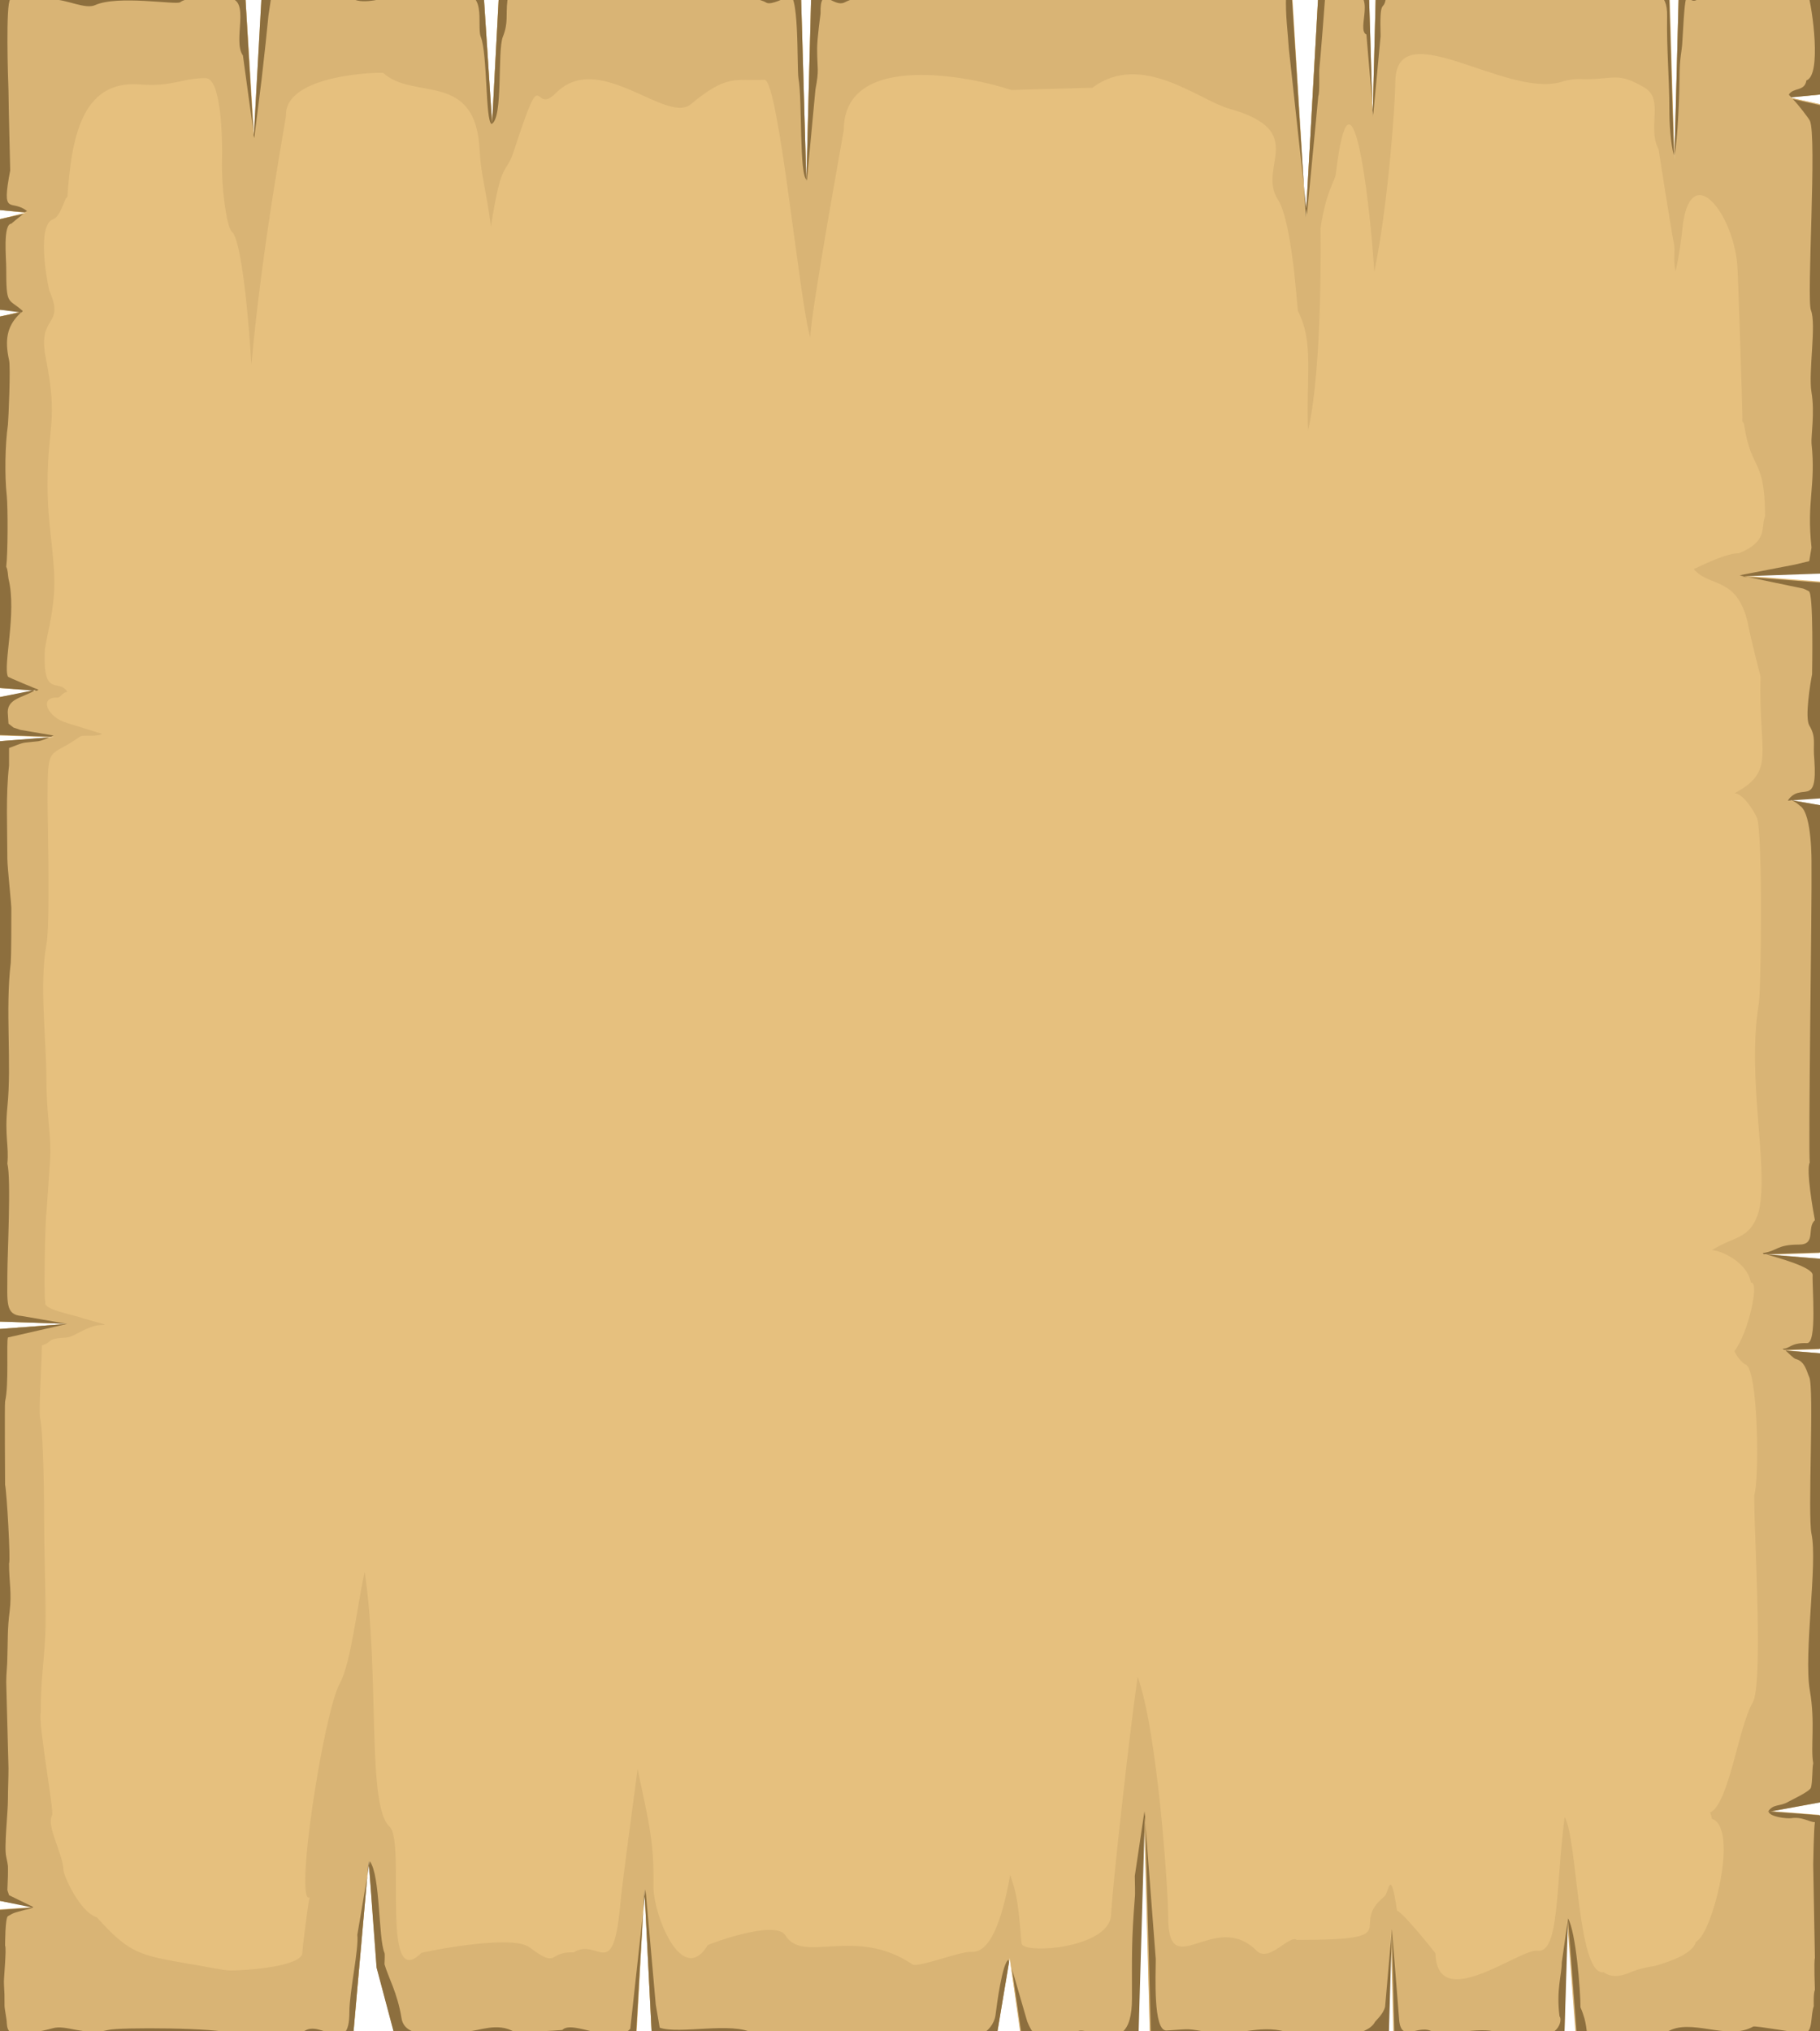 <?xml version="1.0" encoding="utf-8"?>
<!-- Generator: Adobe Illustrator 25.2.1, SVG Export Plug-In . SVG Version: 6.00 Build 0)  -->
<svg version="1.1" xmlns="http://www.w3.org/2000/svg" xmlns:xlink="http://www.w3.org/1999/xlink" x="0px" y="0px"
	 viewBox="0 0 321.4 358.7" style="enable-background:new 0 0 321.4 358.7;" xml:space="preserve">
<style type="text/css">
	.st0{fill-rule:evenodd;clip-rule:evenodd;fill:#E6C07E;}
	.st1{fill-rule:evenodd;clip-rule:evenodd;fill:#D9B475;}
	.st2{fill-rule:evenodd;clip-rule:evenodd;fill:#8D6F3E;}
</style>
<g id="Laag_3">
</g>
<g id="Laag_2">
	<g>
		<polygon class="st0" points="321.4,-2.7 321.4,16.7 315.9,17.2 321.4,18.4 321.4,101.1 307.2,101.6 321.4,102.7 321.4,140.8 
			315.6,141.2 321.4,142.2 321.4,221.2 311.3,221.5 321.4,222.3 321.4,238.2 314.6,238.4 321.4,239 321.4,318.3 312.2,320 
			321.4,320.7 321.4,361.4 278.5,361.4 276.8,338.9 276.2,361.4 246.2,361.4 245.7,340.9 245.1,361.4 203.1,361.4 202.1,319.9 
			200.9,361.4 180.6,361.4 178.3,345.8 175.7,361.4 115.2,361.4 113.8,333.6 112.3,361.4 70.3,361.4 66.6,347.5 65.1,328.6 
			62.2,361.4 0,361.4 0,337.3 6,336.8 0,335.7 0,234.7 12,233.8 0,233.4 0,130.9 9.7,130.2 0,129.8 0,123.1 6.6,121.9 0,121.5 
			0,55.9 3.9,55 0,54.7 0,38.7 4.7,37.6 0,37.1 0,-2.7 43.2,-2.7 44.9,24.4 46.4,-2.7 85.3,-2.7 86.9,21.8 88.2,-2.7 141.4,-2.7 
			142.4,32.1 143.3,-2.7 228.1,-2.7 230.6,38.4 232.9,-2.7 241.7,-2.7 242.4,20.6 243,-2.7 294.7,-2.7 295.7,28.4 296.5,-2.7 		"/>
		<path class="st1" d="M283.2,348.3c-4.7,0.7-4.6-23.7-6.9-27.4c-1.6,12.5-0.9,24.1-4.8,23.6c-3.1-0.4-17.7,11.2-18,0.5
			c0-0.1-5.6-7.1-6.8-7.6c-1.2-8-1.4-3.2-2.2-2.5c-6.7,5.4,4.5,7.7-15.5,7.7c-1.3-1-4.9,4.1-7.1,1.9c-7.4-7.4-15.6,6-15.6-5.9
			c0-4.9-1.9-32.8-5.4-42.5c-1.6,11.2-4.5,37.7-4.7,42.1c-0.3,5.9-15.6,7-15.8,5c-0.7-8.5-1-8.9-2-12.1c-1.1,6-3,13.8-6.8,13.6
			c-2.2-0.1-9.5,2.9-10.5,2.2c-10.1-6.8-19.3,0-22.4-5.1c-1.8-2.9-13.6,1.6-13.7,1.7c-4.6,7.6-9.7-5.6-9.6-10.4
			c0.1-7.8-0.7-10.7-2.8-20.7c-1.1,8.2-2.8,21-3,23.3c-1.3,15-3.9,6.3-8.3,9.1c-4.6-0.2-2.6,3-7.8-0.9c-3.2-2.4-19.1,0.9-19.1,1
			c-7.3,7.3-2.7-19.7-5.6-22.3c-4.1-3.7-1.7-26.8-4.4-45c-1.4,6.3-2.4,16.1-4.4,19.7c-2.9,5.4-8.1,39.2-5.3,37.8
			c-0.2,0.2-1.3,8.9-1.3,9.7c0.1,2.5-9.9,3.2-12.7,3.2c-1.3,0-5.9-1-6.9-1.1c-9-1.6-10.8-1.7-16.7-8.3c-3-0.9-5.9-7.4-5.9-8.4
			c0-2.6-3.1-7.8-2-9.6c0.4-0.6-2.5-16.4-2-18.1c0-6,0.5-8.1,0.8-13.7c0.2-4.2-0.2-14.4-0.2-19.5c0-3.6-0.1-16-0.7-18.8
			c-0.3-1.2,0.3-10.3,0.3-12.9c2.1-0.6,0.5-1.2,4.5-1.4c1.2-0.1,3.8-2.3,6.3-2.2c0.3,0,0.1,0,0.3-0.1c0,0-4-1.1-4.5-1.3
			c-1.6-0.5-5.5-1.2-6-2.3L8,229.9C7.7,229,8,214.9,8.2,214.2c0-0.1,0.7-9.5,0.7-10.7c0-3.8-0.7-7.5-0.7-12.6c0-7.4-1.3-17.1,0-24.1
			c0.7-3.6,0.2-21.5,0.2-25.8c0-9.9,0.3-7,5.7-10.9c0.5-0.4,3.1,0.1,3.9-0.5c0,0-5.5-1.7-6.1-1.9c-3.6-1-5.1-4.7-1.7-4.5
			c0.5,0,0.9-1,1.7-1c-1.5-2.5-4.3,1.2-4-7.1c0.1-2,1.7-6.8,1.7-12.3c-0.1-6.1-1.2-10.1-1.2-17.2c0-10.5,1.9-11.2-0.3-22.3
			c-1.6-7.9,3.5-5.4,0.6-12c-0.6-2.6-2.1-11.6,0.7-12.6c1.4-0.5,2-3.9,2.5-3.9c0.7-10.1,2.4-20.6,12.6-19.9c6,0.5,7.5-1.1,11.8-1.1
			c2.9,0,3,11.5,2.9,14.7c-0.1,4.3,0.7,11.1,1.7,12.4c1.1,0.6,2.5,7.8,3.5,23.5c1.9-21.3,6.1-43.3,6.1-44
			c-0.2-7.4,17.1-7.7,17.2-7.5c5.4,4.9,16.3-0.5,17,13.6c0.2,4.3,1.1,6.7,2,13.5c1.9-12.3,2.6-8.8,4.1-13.5
			c5.4-16.6,3.1-5.7,7.4-10.1c7.6-7.6,19.5,5.6,23.8,2c6.4-5.3,7.7-4.1,13-4.3c2.5-0.1,6.2,39.6,8.1,45.5c0-4.1,5.9-36.4,5.9-36.6
			c0-14.2,22.8-9.4,29.6-7.1c2.5-0.1,14.2-0.4,14.3-0.4c8.7-6.5,18.8,2.2,24.2,3.7c14.2,4,4.8,10.3,8.6,16.1
			c2.5,3.9,3.4,19.4,3.5,19.6c2.9,5.7,1.4,11.7,1.8,21.1c2.6-11.2,2.2-35.4,2.2-35.7c1-6.7,2.6-8.4,2.7-9.6
			c2.6-21.8,5.8,2.3,6.8,17.3c2.6-12.8,3.7-30.5,3.7-33.4c0-12.6,19.4,2.7,29.2-0.1c1.6-0.5,2.9-0.6,4.1-0.5v0
			c5.5,0,5.9-1.3,10.6,1.4c3.7,2.1,0.5,7,2.6,11c0,0.1,2.2,14.2,2.7,16.6c0.3,1.5-0.2,2.6,0.3,4.9c0.6-2.6,1-5.5,1.3-8.4
			c1.6-11,8.8-1.9,9.6,7.3c0.1,0.7,0.9,25.3,0.9,27c-0.1,1,0.2,0.6,0.3,1.2c1.2,8.2,3.7,5.8,3.7,16.2c-0.8,1.9,0.6,4.4-4.6,6.5
			c-2.2,0-5.8,1.8-8,2.8c2.8,3.3,7.5,1.2,9.5,9.3c0.5,2.8,2.3,9.6,2.3,9.7c-0.4,13.7,2.8,16.6-4.6,20.6c1.4,0,3.3,2.8,4,4.4
			c1,3.3,0.7,30.2,0.3,32.7c-2.2,13.3,1.8,28.7,0,36.7c-1.5,5.1-4.3,4.3-8.3,6.9c1.2-0.1,6.2,1.9,6.9,5.7c1.6-0.2-0.5,9-2.9,12.1
			c0.2,0.7,1.4,2.2,2,2.4c2.2,1,2.4,20.2,1.5,23v1.2c0,6.2,1.6,32.4-0.3,35.5c-2.5,4.3-4.2,17.9-7.5,19.4c0.2,0.7,0.2,0.2,0.3,1.1
			c4.9,1.6,0,20.6-2.8,21.7c-0.5,2-4.1,3.4-7.3,4.3c-1.4,0.2-2.7,0.5-4,1C285.8,349.3,284.3,349.1,283.2,348.3L283.2,348.3z
			 M321.4,12.8V-2.7h-24.9l-0.8,31.1l-0.9-31.1H243l-0.6,23.4l-0.7-23.4h-8.8l-2.3,41.1l-2.6-41.1h-84.7l-0.9,34.8l-1-34.8H88.2
			l-1.3,24.5L85.3-2.7h-39l-1.5,27.1L43.2-2.7H0v17.6v22.2l4.7,0.4L0,38.7v16L3.9,55L0,55.9v65.6l6.6,0.5L0,123.1v6.8l9.7,0.3
			L0,130.9v102.5l12,0.4l-12,0.9v101l6,1.1l-6,0.4v10.8v13.3h62.2l2.9-32.8l1.4,18.9l3.7,13.9h42l1.6-27.8l1.4,27.8h60.5l2.6-15.6
			l2.2,15.6h20.3l1.2-41.5l1.1,41.5h41.9l0.6-20.5l0.5,20.5h29.9l0.7-22.5l1.7,22.5h42.9v-12.6v-28.2l-9.2-0.7l9.2-1.7V239l-6.8-0.5
			l6.8-0.2v-15.9l-10.1-0.8l10.1-0.3v-79l-5.8-1l5.8-0.4v-38.1l-14.2-1.1l14.2-0.5V18.4l-5.4-1.2l5.4-0.5V12.8z"/>
		<path class="st2" d="M295.6,27.6l-0.9-30.3H243l-0.6,23.4l-0.7-23.4h-8.8l-2.3,41.1l-2.6-41.1h-84.7l-0.9,34.8l-1-34.8H88.2
			l-1.3,24.5L85.3-2.7h-39l-1.5,27.1L43.2-2.7H0v2.6v15v22.2l4.4,0.4c0.1-0.1,0.3-0.2,0.4-0.2c-2.8-2.3-4.6,1.2-3-7.2
			c0-0.1-0.3-12.2-0.3-14C1.4,13.7,1,0.8,1.8-0.1c0.1-0.2,0.4-0.3,0.7-0.5c2.6-0.1,6.1,0.9,6.8,0.5c2.5,0,5.8,1.8,7.5,1
			c4-1.8,14.3,0,15-0.5c1.6-1.2,6.3-0.7,8.5-0.7c4.1,0,0.7,7.5,2.6,10.1l2,14.6l1.3-10.4l0.7-6.3l0.5-4.9l0.5-3.4
			c0.6,0,1.2,0.1,1.6,0.1c1.9,0,12.1,0,12.8,0.3c2.1,1.1,5.6-0.3,7.2-0.3c3.7,0,7.3,0.7,10.7-0.3c6.1-1.7,3.9,5.3,4.7,7.3
			c1.2,3,0.8,14.8,1.9,15.4c2.1-1,1-12.9,2-15.4c1-2.5,0.5-3.8,0.8-6.4c0.3-2.2,16,0.4,17.5-0.2c1.5-0.6,17.2-1.6,18.2-1.1
			c1.9,1,3.6,0.8,5.7,0.8c1.4,0,3.2,0.2,4.4,0.9c0.8,0.4,3.4-0.9,3.6-1.1c2.2-2.2,1.7,12.4,2,14.4c0.7,3.7,0.1,17.4,1.5,18l1.5-16
			c0.7-3.7,0.3-3.4,0.3-7.2c0-1.9,0.6-6.1,0.6-6.2c-0.1-5.4,2.2-0.9,4.3-2c4-2.1,9.8,0,11.1-0.8c3.5-2.1,7.3,0.5,9.3,0.2
			c3.1-0.5,4.9-0.6,8.3-0.6c1.6,0,5.5,0.5,6.8,0c0.5-0.2,3.3-0.2,3.4-0.4c1.1-1.2,6.3,1.5,9.1,0.6c2.4-0.8,4.8,1,5.9,0.4
			c3.3-1.7,7.4-0.1,11-0.7c0.5-0.3,4.4-0.3,5.1-0.2c1.8,0.4,7.9-1.3,7.9,0.4c-0.1,3.6,0.3,6.1,0.5,9.3l3.2,29.3l2-20.9
			c0.3-0.8,0.1-4.4,0.2-5c0.1-0.7,1-12.1,1-12.4c0-1.2,3.2-1.1,4.2-1.1c5.2,0,1.2,6.7,3.1,7.6l1.2,14.2l1.3-13.9
			c-0.2-7,0.5-4.3,0.9-6.5c0.3-1.7,4.8-1.5,5.8-1.3c3.7,0.9,10.4-0.9,12.1-0.4c1.4,0.4,13.7,0.8,15.5,0.4l0.2,0
			c1,0.2,5.8-0.3,5.8-0.2c2.9,2,7.1,0.1,7.6,0.6c0.1,0.1,2.8-0.8,2.7,3.9c-0.1,5.9,0.4,10.9,0.4,16.5c0,2.4,0.2,5.8,0.8,8.1
			C295.6,27.8,295.6,27.7,295.6,27.6L295.6,27.6z M316.3,17.2l5.1-0.5v-3.8V-1.1v-1.6h-24.9l-0.8,30.1c0.6-2.5,0.9-11.8,0.9-13.7
			c0-3.8,0.4-4.3,0.5-6.5c0.7-12.3,0.6-5.6,2.8-7.4c2.4-1.9,6.7,0.2,7.5-0.6c3.2-3,5-0.2,8.4-0.9c1.7-0.3,2.5,0,3.4,0.2
			c0.9,3.1,2.5,14.8-0.2,15.7c-0.3,2-2.3,1.2-3.1,2.5C316,16.9,316.2,17,316.3,17.2L316.3,17.2z M320.2,329.3l0.3,16.5
			c-0.2,0.7,0,5.4,0,5.6c-0.3,0.7-0.2,2.9-0.2,2.9c-0.6,1.6-0.1,4.5-1.6,4.8c-1.1,0-8.7-1.4-9.1-1.2c-4.6,2.6-11.1-1.7-15.3,1
			c-3,0-5.1,0.1-7.9,0.2c-8.9,0.3-4.7,1.4-7.3-4.6c0-3-0.8-13.3-2.2-15.7l-1.1,7.8c0,2.1-1,4.8-0.4,9.5c0.6,0.6-0.2,4.5-5.6,3.1
			c-1,0-5,0-5.6-0.3c-2.5-1.1-10.3,0.8-10.6,0.4c-2.6-2.6-6,1.9-6.5-2.4l-1.3-16.2l-1.2,13.7c-0.3,1.3-1.7,2.5-1.8,2.7
			c-1.3,2.5-7.6,2.9-9.7,2.1c-1.5,0.7-4.4,0.1-6.1-0.4c-4.7-1.3-8.9,0.9-13,0.2c-4.8-0.8-3.3-0.7-8-0.4c-2.4,0.1-1.9-9.8-1.9-12.6
			l-2-26.1l-1.7,11.4c0,0.9,0.1,3.2,0,3.9c-0.6,7.6-0.5,10.1-0.5,17.7c0,6.3-2.3,7.5-6.6,6.2c-4.3-1.2-1.8,0.2-6.2,0.2
			c-3.8,0-4.3,1.1-5.7-2.3l-2.7-9.3l2,13.7h20.3l1.2-41.5l1.1,41.5h41.9l0.6-20.5l0.5,20.5h29.9l0.7-22.5l1.7,22.5h42.9v-2v-10.6
			v-28.2l-9.2-0.7c0,0,0,0,0,0c0.2,1,3.3,1.3,4,1.2c2-0.3,3.2,0.7,4.2,0.7C320.3,322.9,320.2,329.3,320.2,329.3L320.2,329.3z
			 M312.2,320c0.9-1.5,2.1-0.9,3.6-1.8c0.5-0.3,3.8-1.8,4-2.5c0.3-1,0.2-3.4,0.4-4.3c-0.5-2.9,0.4-7.1-0.6-12.9
			c-1.1-6.4,1.4-22.5,0.3-27.6c-0.7-3.2,0.5-25.8-0.4-27.7c-0.4-0.8-0.7-2.8-2.4-3.2c-0.4-0.1-1.3-1.1-1.8-1.5l6.2,0.5v79.3
			L312.2,320L312.2,320z M315.1,238.4l6.3-0.2v-15.9l-9.6-0.8c2.1,0.6,8.4,2.3,8.3,3.7c-0.1,2.2,0.8,12.1-1,12c-2.9-0.1-3,1-4.3,1
			C314.9,238.3,315,238.4,315.1,238.4L315.1,238.4z M311.6,221.5l9.8-0.3v-79l-5.1-0.9c0.9,0.3,1.6,1.1,1.7,1.1
			c2,1.6,1.9,9.7,1.9,10.2c0.1,6.8-0.6,51.2-0.3,52.7c-0.7,1.2,0.6,8.7,0.9,10.2c-1.5,1.3,0.3,4.3-2.8,4.3c-4,0-3.7,1.1-6.4,1.5
			C311.4,221.5,311.5,221.5,311.6,221.5L311.6,221.5z M319.5,128.1c-0.8-1.4,0.2-7.5,0.5-9c0-0.3,0.3-14.6-0.6-14.7
			c0,0-0.9-0.5-1.2-0.5l-11-2.3l9.8-1.9l2.5-0.6l0.4-2.4c-0.9-8.3,0.8-10.9,0-18.4c-0.1-1.2,0.6-5.5,0-9c-0.6-3.5,0.9-12-0.1-14.5
			c-0.8-1.9,1.1-30.9-0.2-33.5c-0.2-0.4-2-2.8-3-3.8l4.9,1.1v82.7l-14.2,0.5l14.2,1.1v38.1l-5.8,0.4c2.4-3.5,5.3,1.5,4.7-7.2
			C320.1,131.2,320.8,130.3,319.5,128.1L319.5,128.1z M9.3,358.2c-2.2,0.6-4.2,0.9-6.4,1.1c-0.9-0.3-1.6-0.3-1.7-2
			c0-0.7-0.4-2.5-0.4-3.1c0-1.7,0-2.2-0.1-3.8c-0.1-0.7,0.5-6.2,0.2-6.8c0,0,0-4.9,0.5-5.2c1.2-0.7,1.2-0.6,2.6-1
			c0.6-0.2,1.2-0.2,1.8-0.5L0,337.3v10.8v11.2v2.1h62.2l2.9-32.8l1.4,18.9l3.7,13.9h42l1.6-27.8l1.4,27.8h60.5l2.5-14.9l-0.1-0.4
			c-1.1,0.5-2.1,8.1-2.3,9.8c-0.5,3.2-4.3,4.8-6.4,3.9c-3.8-1.5-10.3,0.2-11.6-0.6c-1.7-1-19.5,0.9-21.4,0.4l-3.4-0.5
			c-3.6-2.1-13,0.2-16.5-1l-0.7-4.1l-1.8-20.3l-2.7,24.6c-2.8,3.1-10.2-1.7-12,0.2c-0.7,0.1-8.2,0.5-8.4,0.4c-3-1.9-6.6-0.1-8.2-0.2
			c-2.6-0.2-11.1,2.3-11.8-2.3c-0.7-4.4-2.3-7.1-3-9.5c0-0.4,0.1-1.8,0-2c-1.1-2.5-0.7-13.7-2.6-16.2l-2.2,13
			c0.3,2.4-1.4,10.1-1.4,13.6c0,8.2-5.1,1.1-8.1,3.5c-1.1,1-11.6,1.1-13,0.3c-1.7-1-19.7-1.1-21.5-0.6
			C14.9,359.6,11.7,357.5,9.3,358.2L9.3,358.2z M0,335.7v-101l12-0.9l-12-0.4V130.9l8.7-0.7c-0.6,0.3-1.3,0.6-1.9,0.7
			c-3.4,0.4-2,0-5.2,1.2c0,0.7,0,2.7,0,3.1c-0.6,5.1-0.3,11.2-0.3,16.5c0,1.5,0.8,8.7,0.7,9c0,2.2,0,7.8-0.1,9.3
			c-1,8.5,0.2,17.7-0.6,25.5c-0.5,5.1,0.3,6.9,0,10c0.7,2.7,0,16.1,0,19.5c0,4.9-0.4,7.2,2.5,7.4l8.1,1.4l-10.5,2.4
			c-0.3,0.8,0.2,8.4-0.5,11.3c-0.1,0.3,0,14.6,0,14.7c0.3,1.4,1,13.5,0.7,13.9c0,3.3,0.5,5.2,0.1,8.5c-0.4,3.1-0.3,4.9-0.4,8
			c0,1.6-0.2,2.8-0.2,4.5c0,0.1,0.4,15.2,0.4,15.2c0,1.8-0.1,3.7-0.1,5.5c0,2.3-0.7,8.5-0.3,10.1c0.4,2,0.3,1.3,0.3,3.4
			c0,0.3-0.1,2.5-0.1,2.5l0.3,0.9l4.3,2.1c0,0-0.1,0-0.1,0.1L0,335.7L0,335.7z M0,129.8l9,0.3c0.2-0.1,0.4-0.2,0.5-0.2l-5.9-1
			l-1.2-0.4l-0.9-0.7l-0.1-1.5c-0.4-3,2.6-3,5-4.5L0,123.1V129.8L0,129.8z M1.4,119.5c-0.9-2,1.6-11.2,0.1-17.3
			c-0.1-0.5-0.1-1.6-0.4-2.1c0.3-2.4,0.3-10.5,0.1-12.5C0.8,84,0.9,78.5,1.4,75c0.1-0.9,0.5-10.3,0.2-11.4c-0.8-3.6-0.3-5.9,1.6-7.9
			c0.1-0.1,0.4-0.4,0.6-0.6L0,55.9v65.6l6.5,0.5l0.3-0.2C6.7,121.8,1.4,119.6,1.4,119.5L1.4,119.5z M0,54.7v-16l4.1-0.9
			c-0.8,0.6-2,1.6-2.1,1.7c-1.5,0.1-0.9,6.1-0.9,7.8c0,6.8,0.3,5.3,2.9,7.6c0,0.1-0.1,0.2-0.2,0.3L0,54.7z"/>
	</g>
</g>
</svg>
